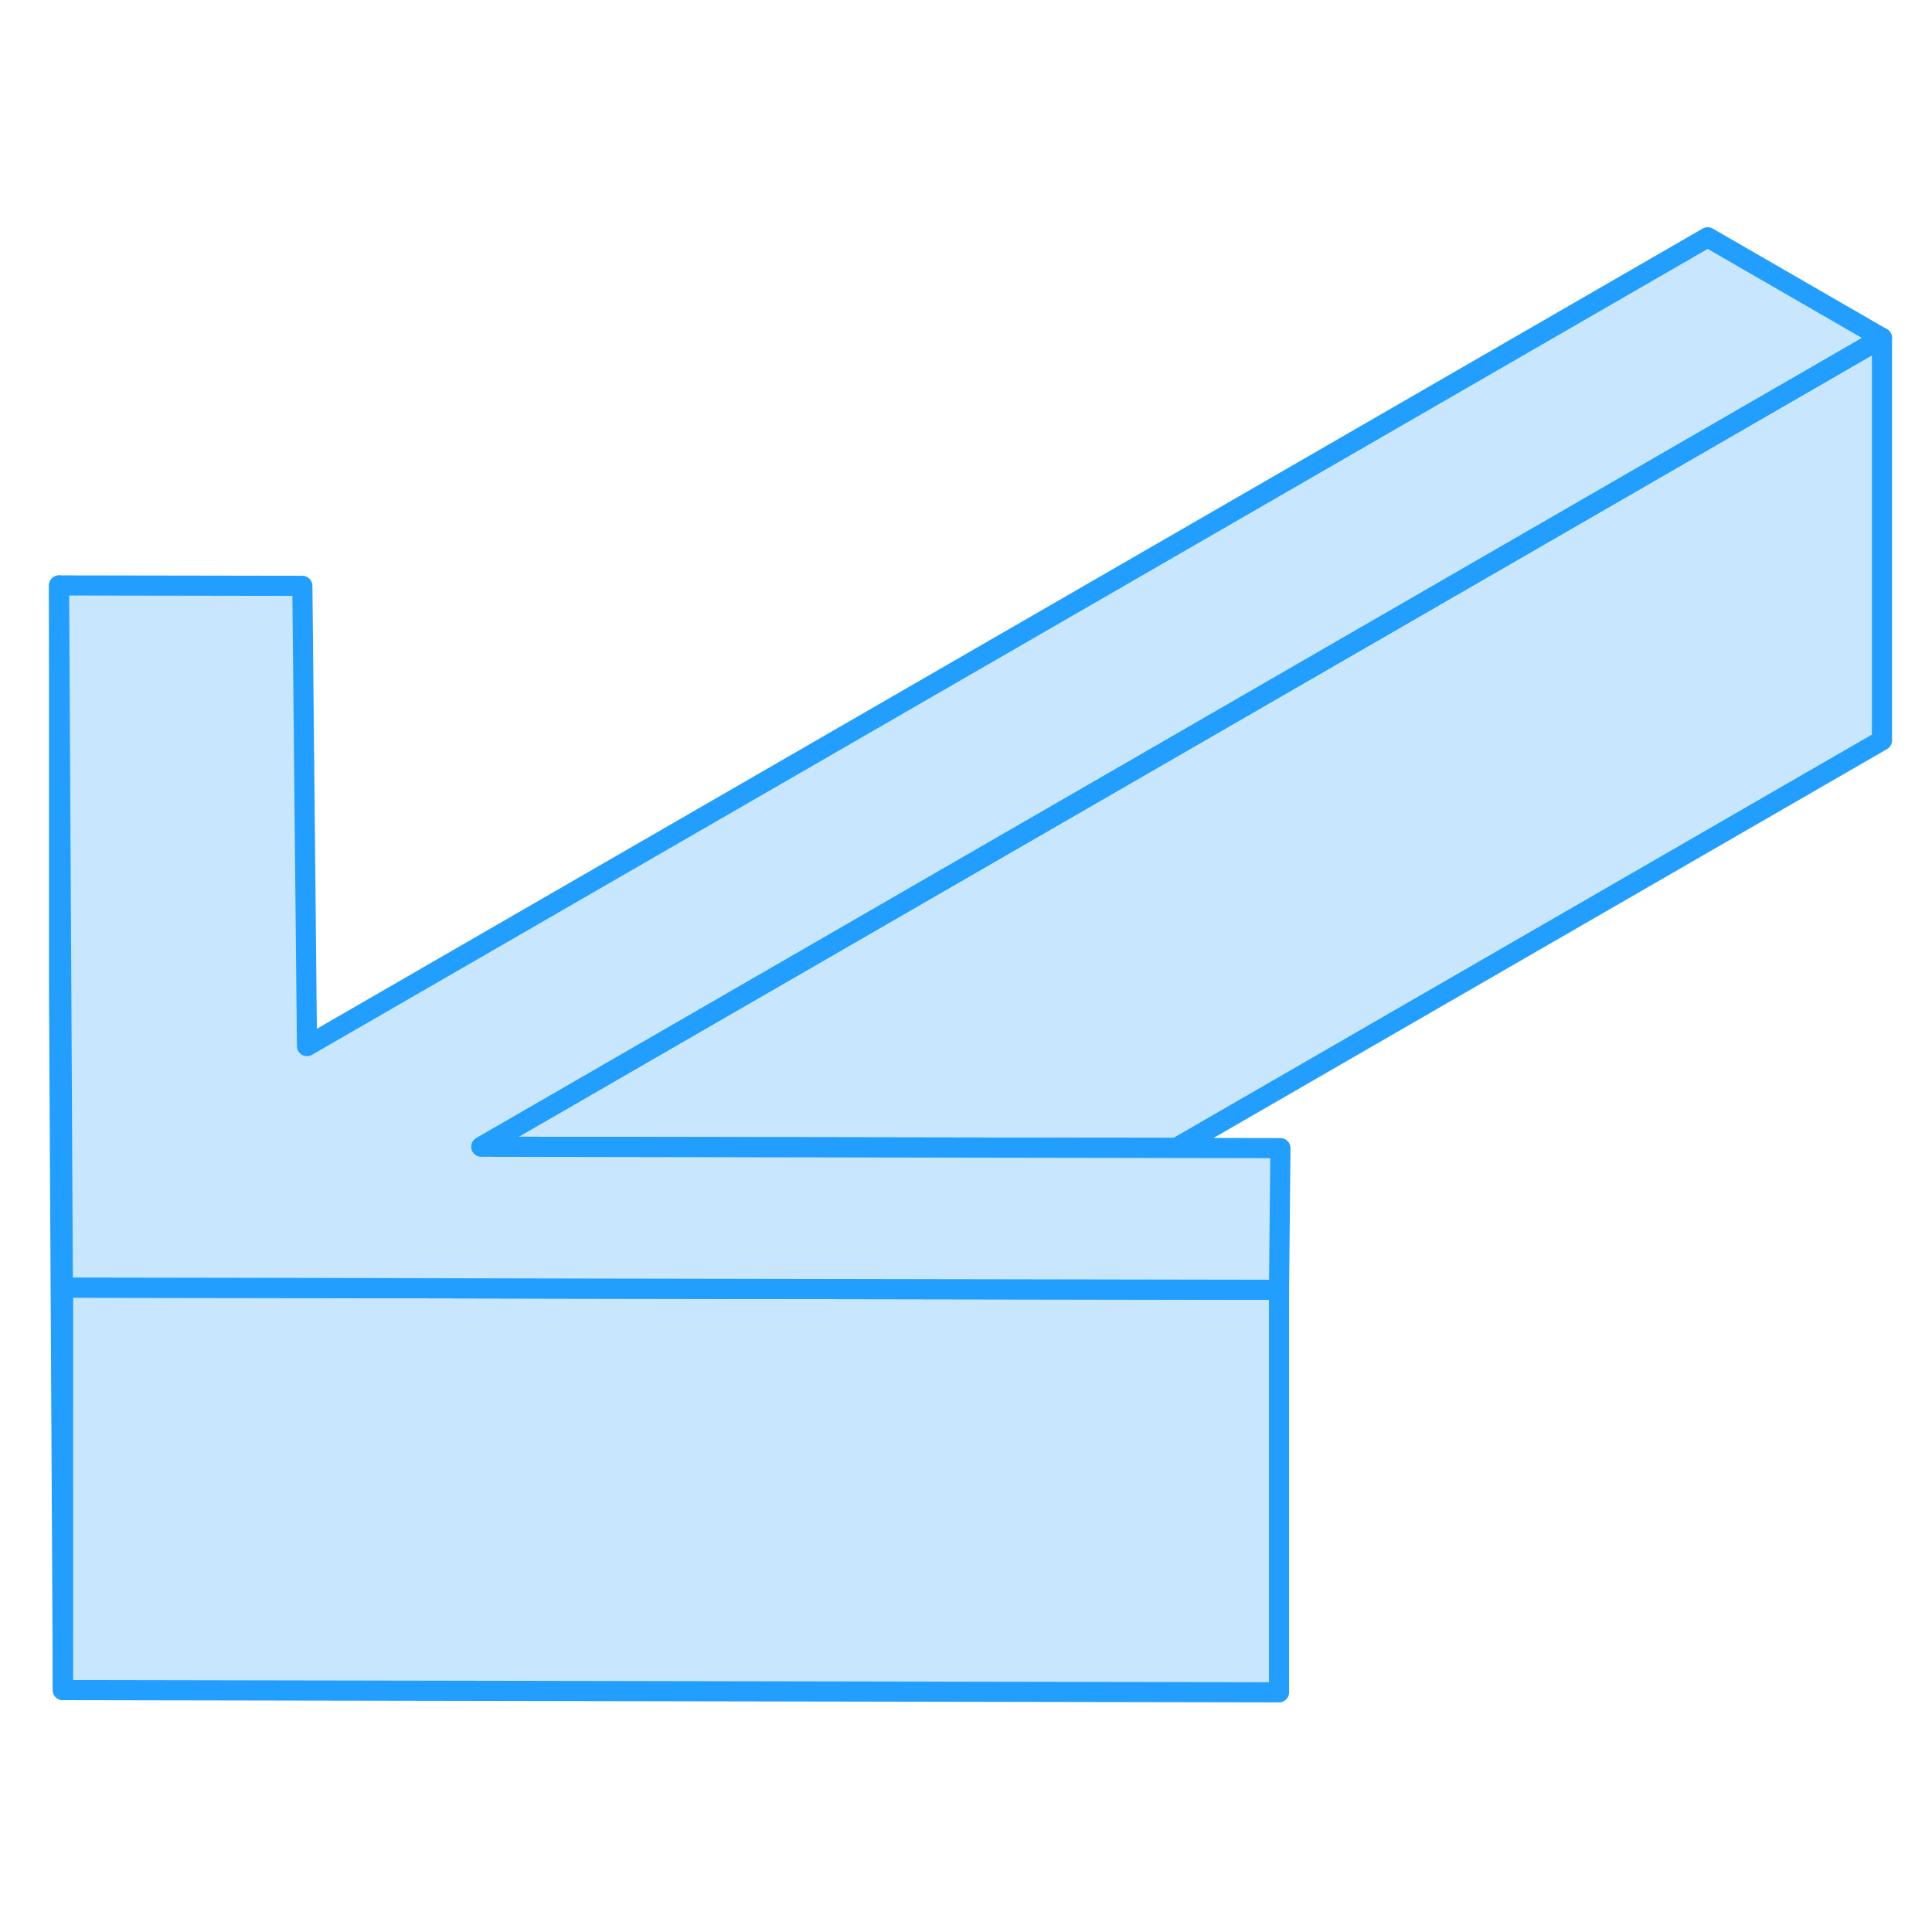 <svg viewBox="0 0 96 78" fill="#c8e7ff" xmlns="http://www.w3.org/2000/svg" height="48" width="48" stroke-width="1px" stroke-linecap="round" stroke-linejoin="round"><path d="M93.514 7.79V27.79L58.444 48.04L41.174 48.01L23.914 47.98L93.514 7.79Z" stroke="#229EFF" stroke-linejoin="round"/><path d="M63.554 55.09V75.09L3.124 74.98V54.98L15.174 55L29.024 55.03L46.294 55.06L63.554 55.09Z" stroke="#229EFF" stroke-linejoin="round"/><path d="M3.124 54.98V74.98L2.934 40.09V20.09L3.044 40.09L3.124 54.98Z" stroke="#229EFF" stroke-linejoin="round"/><path d="M58.444 48.04L63.624 48.05L63.554 55.09L46.294 55.06L29.024 55.03L15.174 55L3.124 54.98L3.044 40.09L2.934 20.09L15.024 20.11L15.254 42.98L84.854 2.79L93.514 7.79L23.914 47.98L41.174 48.01L58.444 48.04Z" stroke="#229EFF" stroke-linejoin="round"/></svg>
